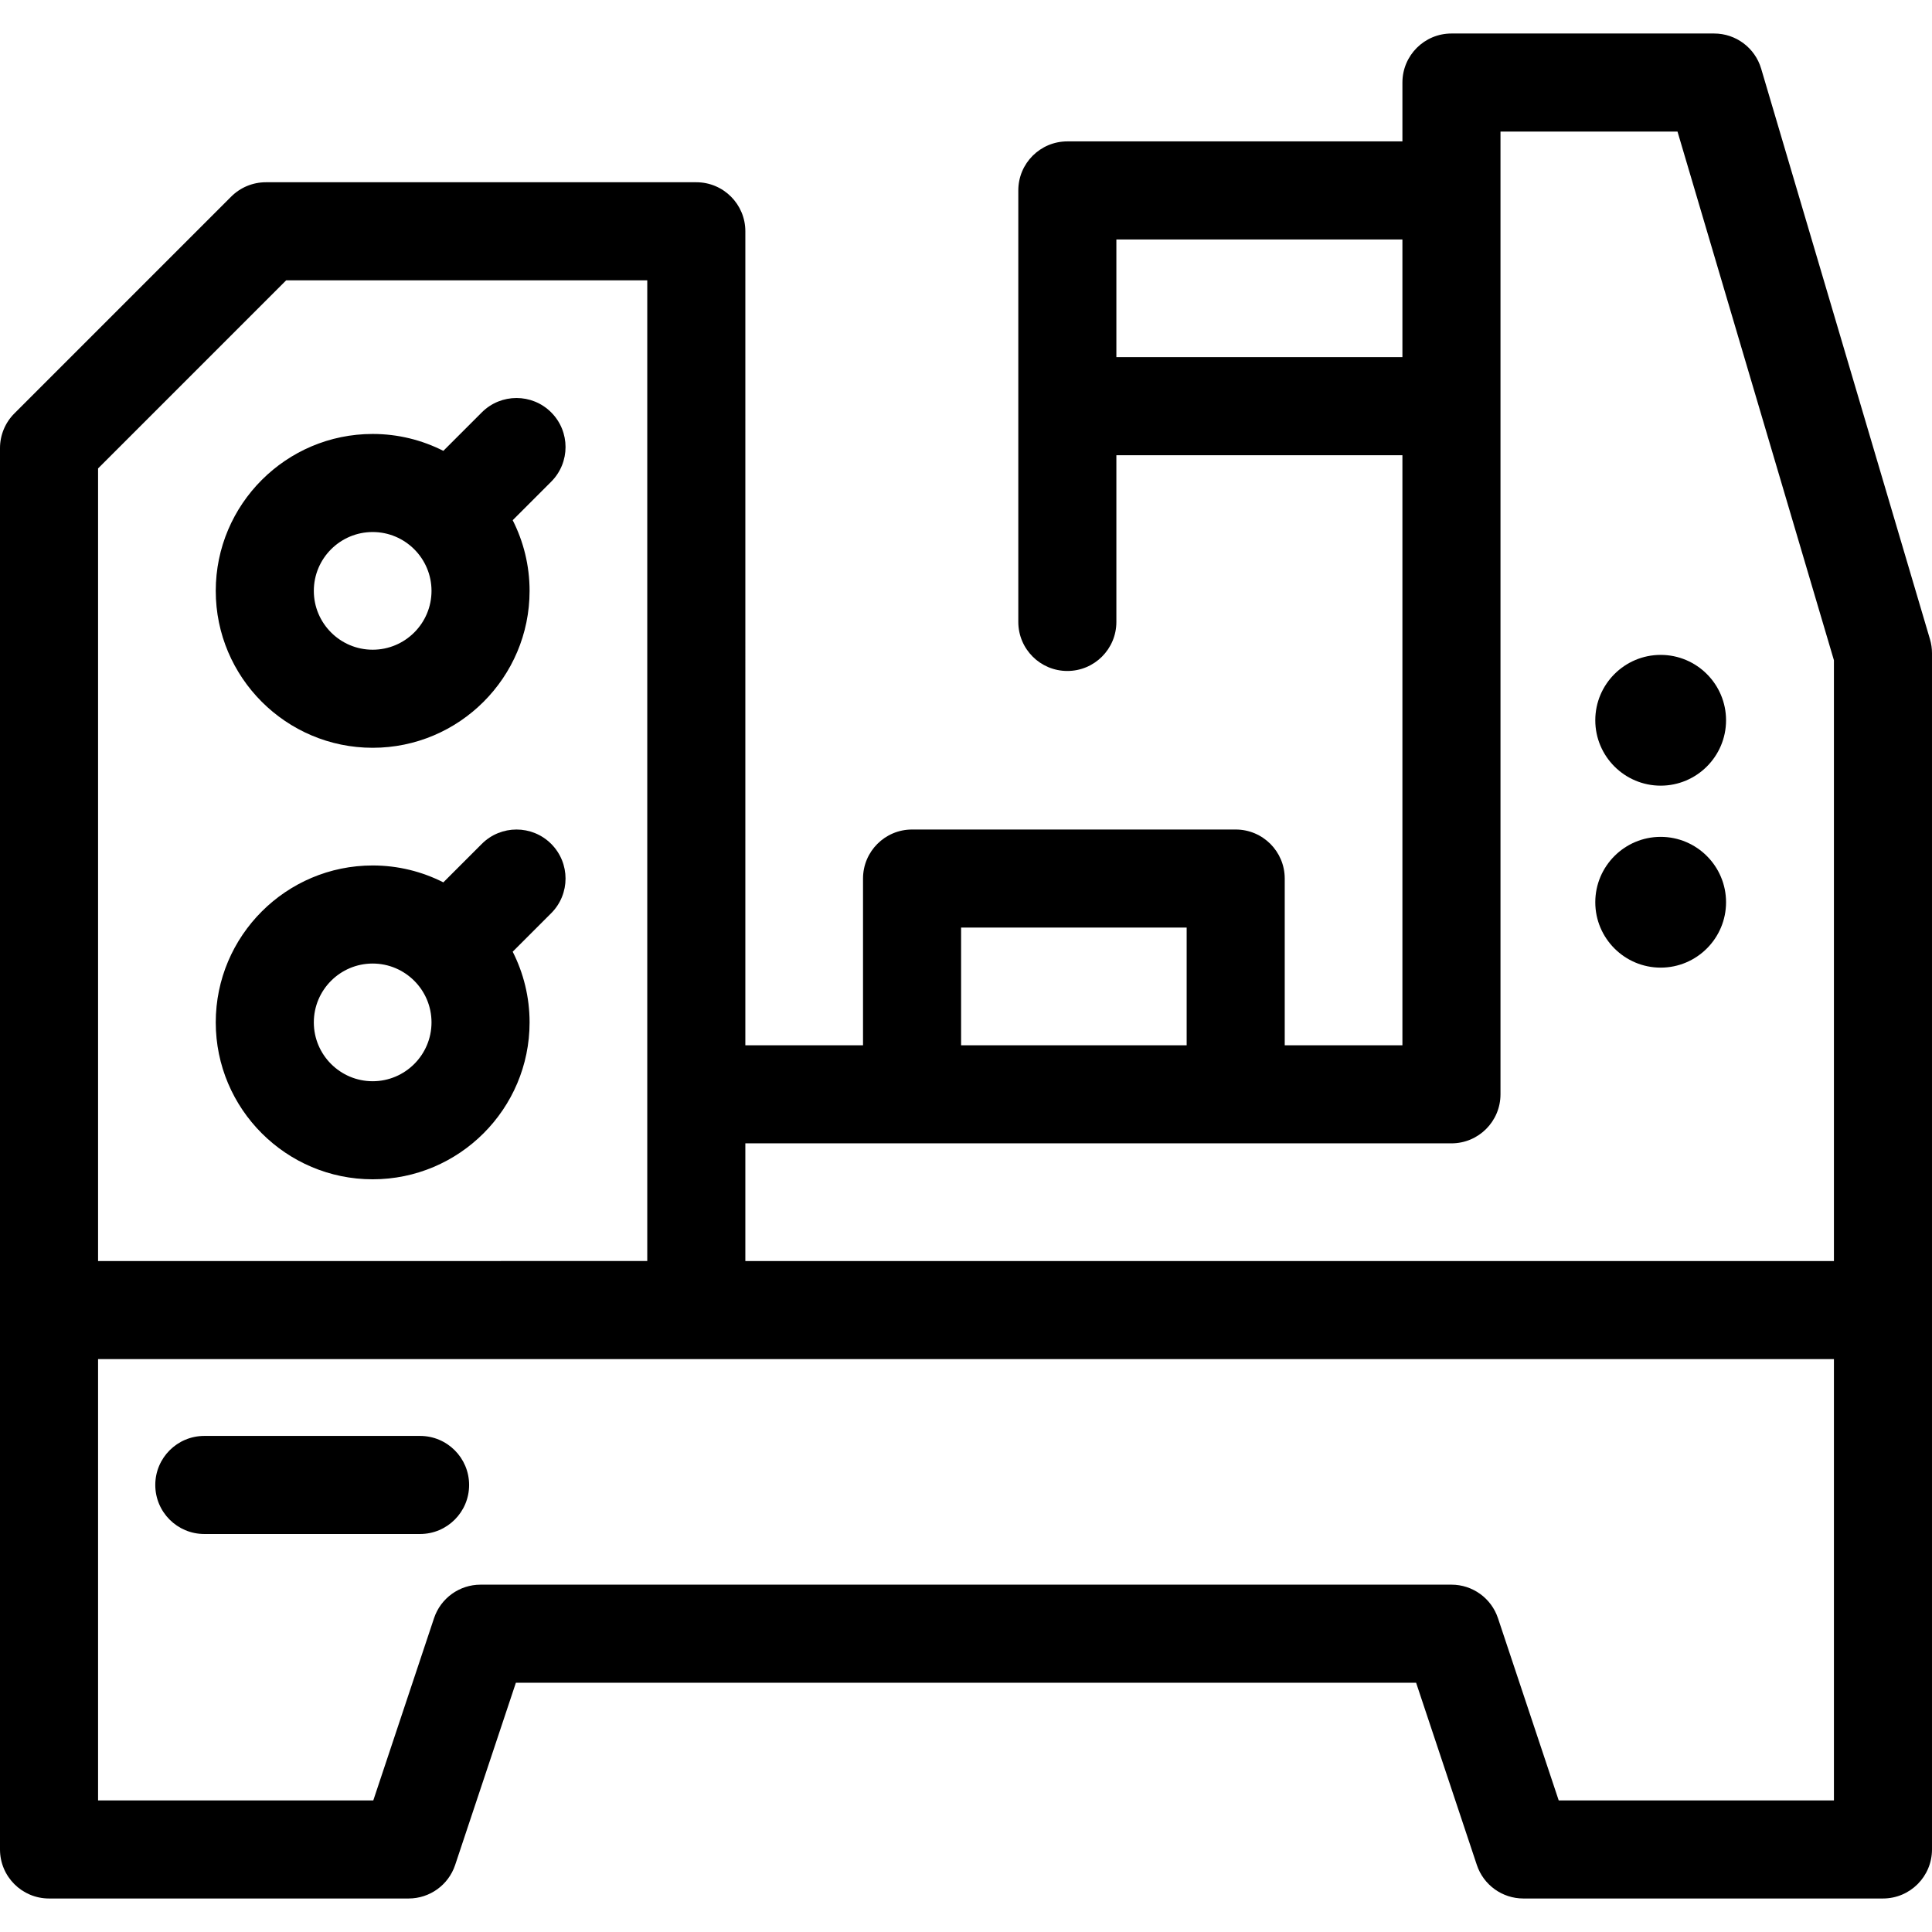 <?xml version="1.0" encoding="iso-8859-1"?>
<!-- Generator: Adobe Illustrator 18.0.0, SVG Export Plug-In . SVG Version: 6.00 Build 0)  -->
<!DOCTYPE svg PUBLIC "-//W3C//DTD SVG 1.1//EN" "http://www.w3.org/Graphics/SVG/1.1/DTD/svg11.dtd">
<svg version="1.1" id="Capa_1" xmlns="http://www.w3.org/2000/svg" xmlns:xlink="http://www.w3.org/1999/xlink" x="0px" y="0px"
	 viewBox="0 0 297 297" style="enable-background:new 0 0 297 297;" xml:space="preserve">
<g>
	<path d="M255.289,120.777c5.542,0,10.051-4.509,10.051-10.051c0-5.542-4.509-10.051-10.051-10.051s-10.051,4.509-10.051,10.051
		C245.239,116.268,249.748,120.777,255.289,120.777z"/>
	<path d="M255.289,148.75c5.542,0,10.051-4.509,10.051-10.051s-4.509-10.051-10.051-10.051s-10.051,4.509-10.051,10.051
		S249.748,148.75,255.289,148.75z"/>
	<path d="M74.07,63.391l-5.916,5.916c-3.268-1.656-6.958-2.596-10.865-2.596c-13.301,0-24.122,10.821-24.122,24.122
		s10.821,24.122,24.122,24.122s24.122-10.821,24.122-24.122c0-3.907-0.94-7.597-2.596-10.865l5.916-5.916
		c2.944-2.945,2.944-7.717,0-10.661C81.787,60.449,77.015,60.449,74.07,63.391z M57.289,99.879c-4.988,0-9.046-4.058-9.046-9.046
		s4.058-9.046,9.046-9.046s9.046,4.058,9.046,9.046S62.277,99.879,57.289,99.879z"/>
	<path d="M74.07,129.726l-5.916,5.916c-3.268-1.656-6.958-2.596-10.865-2.596c-13.301,0-24.122,10.821-24.122,24.122
		c0,13.301,10.821,24.122,24.122,24.122s24.122-10.821,24.122-24.122c0-3.907-0.94-7.597-2.596-10.865l5.916-5.916
		c2.944-2.945,2.944-7.717,0-10.661C81.787,126.784,77.015,126.784,74.07,129.726z M57.289,166.214
		c-4.988,0-9.046-4.058-9.046-9.046s4.058-9.046,9.046-9.046s9.046,4.058,9.046,9.046S62.277,166.214,57.289,166.214z"/>
	<path d="M296.69,98.272L270.736,10.55c-0.947-3.202-3.889-5.399-7.228-5.399h-40.381c-4.164,0-7.538,3.374-7.538,7.538v9.046
		h-51.51c-4.164,0-7.538,3.374-7.538,7.538V62.44v33.168c0,4.164,3.374,7.538,7.538,7.538s7.538-3.374,7.538-7.538V69.978h43.972
		v90.708h-18.091v-25.629c0-4.164-3.374-7.538-7.538-7.538h-49.751c-4.164,0-7.538,3.374-7.538,7.538v25.629h-18.091V35.555
		c0-4.164-3.374-7.538-7.538-7.538H40.873c-1.999,0-3.916,0.794-5.331,2.207L2.207,63.559C0.794,64.974,0,66.891,0,68.89v215.421
		c0,4.164,3.374,7.538,7.538,7.538h55.279c3.245,0,6.126-2.076,7.151-5.154l9.337-28.014h138.388l9.337,28.014
		c1.026,3.078,3.906,5.154,7.151,5.154h55.279c4.164,0,7.538-3.374,7.538-7.538v-183.9C297,99.686,296.896,98.966,296.69,98.272z
		 M171.617,54.902V36.811h43.972v18.091H171.617z M147.746,142.595h34.675v18.091h-34.675V142.595z M223.127,175.763
		c4.164,0,7.538-3.374,7.538-7.538V20.227h27.212l24.047,81.275v92.352H114.579v-18.091H223.127z M15.076,72.012l28.919-28.919
		h55.507v125.132v25.629H15.076V72.012z M281.924,276.773h-42.308l-9.337-28.014c-1.026-3.078-3.906-5.154-7.151-5.154H73.873
		c-3.245,0-6.126,2.076-7.151,5.154l-9.337,28.014H15.076V208.93h266.848V276.773z"/>
	<path d="M64.576,220.74H31.409c-4.164,0-7.538,3.374-7.538,7.538s3.374,7.538,7.538,7.538h33.168c4.164,0,7.538-3.374,7.538-7.538
		S68.74,220.74,64.576,220.74z"/>
</g>
<g>
</g>
<g>
</g>
<g>
</g>
<g>
</g>
<g>
</g>
<g>
</g>
<g>
</g>
<g>
</g>
<g>
</g>
<g>
</g>
<g>
</g>
<g>
</g>
<g>
</g>
<g>
</g>
<g>
</g>
</svg>
